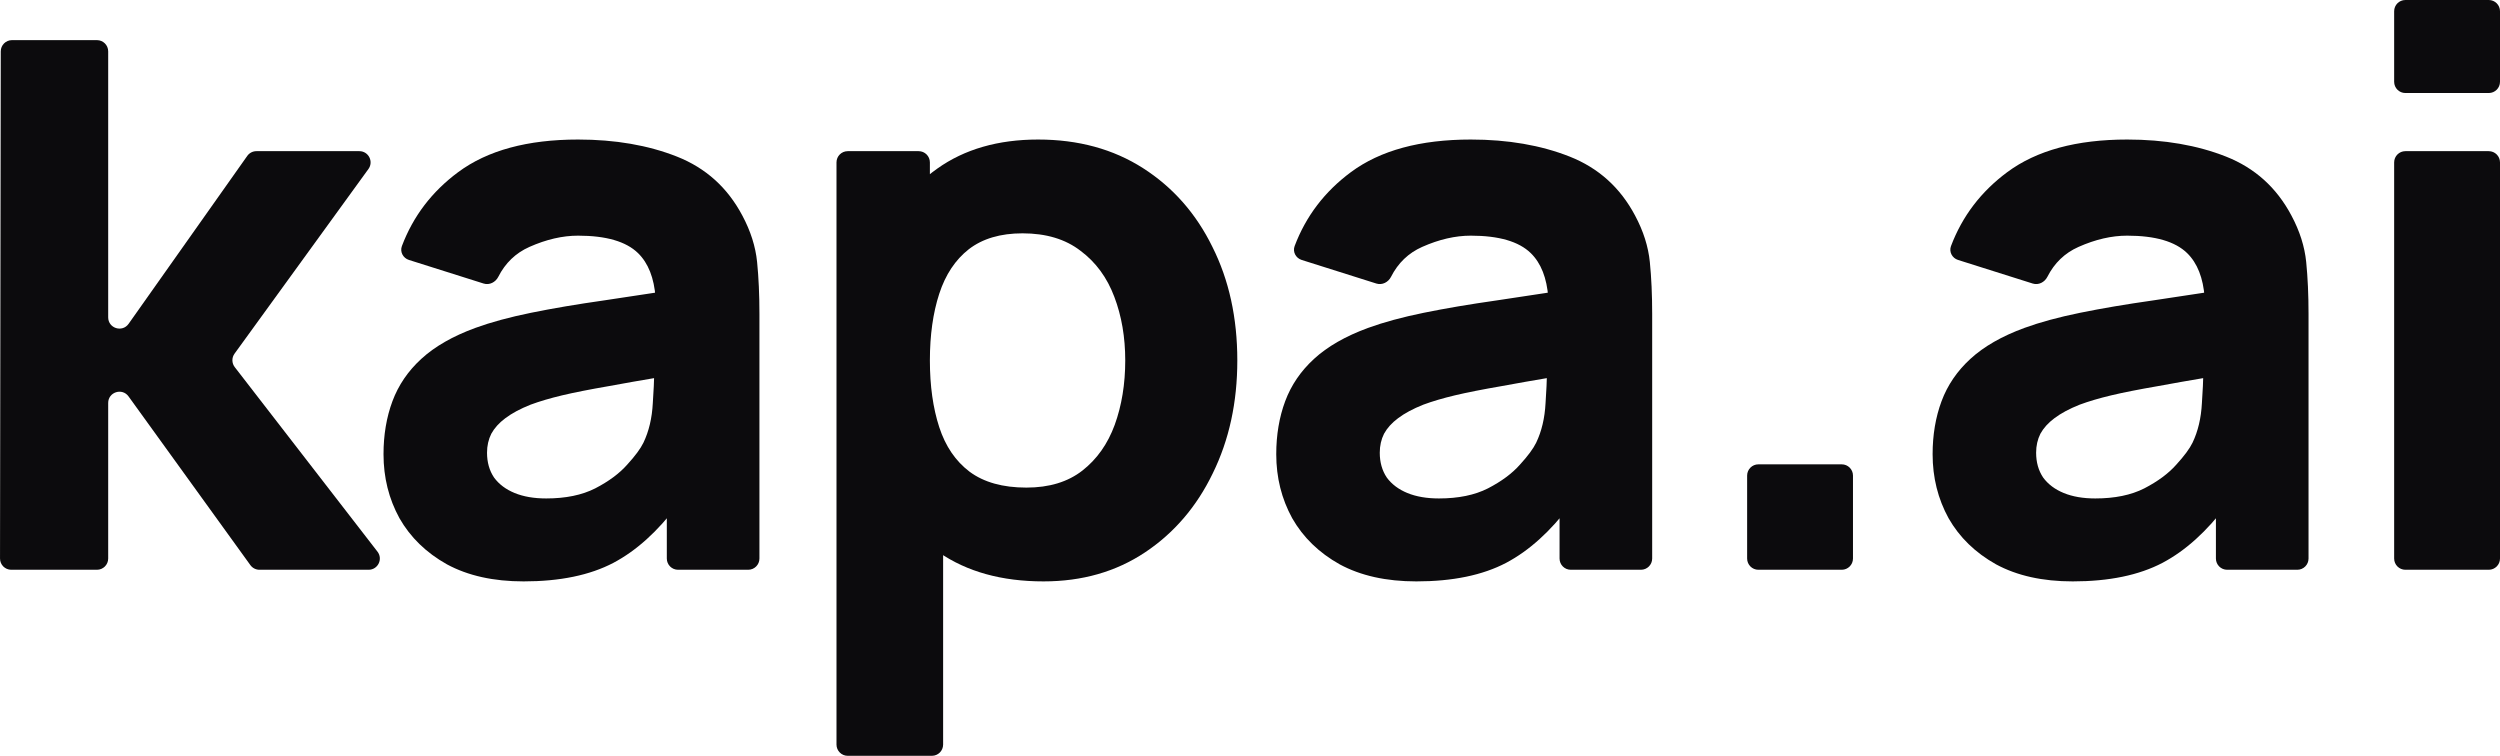 <svg width="645" height="195" viewBox="0 0 645 195" fill="none" xmlns="http://www.w3.org/2000/svg">
<path d="M2.903 147C1.3 147 0.002 145.7 0.004 144.097L0.197 13.247C0.199 11.648 1.496 10.353 3.095 10.353H25.013C26.614 10.353 27.912 11.65 27.912 13.251V81.877C27.912 84.704 31.545 85.858 33.177 83.549L63.792 40.226C64.335 39.457 65.218 39 66.159 39H92.711C95.078 39 96.447 41.684 95.058 43.6L60.511 91.243C59.756 92.284 59.778 93.699 60.565 94.717L97.39 142.329C98.864 144.233 97.506 147 95.098 147H66.944C66.013 147 65.139 146.553 64.594 145.798L33.16 102.268C31.513 99.988 27.912 101.152 27.912 103.964V144.102C27.912 145.702 26.614 147 25.013 147H2.903Z" fill="#0C0B0D"/>
<path d="M135.091 150C127.327 150 120.734 148.533 115.312 145.6C109.957 142.6 105.874 138.633 103.063 133.7C100.319 128.7 98.947 123.2 98.947 117.2C98.947 112.2 99.716 107.633 101.256 103.5C102.796 99.367 105.272 95.733 108.686 92.6C112.166 89.4 116.818 86.733 122.641 84.6C126.658 83.133 131.443 81.833 136.999 80.7C142.554 79.567 148.846 78.5 155.874 77.5C160.462 76.804 165.35 76.065 170.537 75.283C172.235 75.027 173.011 77.324 171.505 78.15C170.48 78.712 169.222 77.969 169.136 76.803C168.765 71.713 167.255 67.879 164.609 65.3C161.53 62.3 156.376 60.8 149.147 60.8C145.131 60.8 140.948 61.767 136.597 63.7C133.049 65.276 130.37 67.85 128.558 71.422C127.85 72.816 126.278 73.626 124.787 73.156L105.504 67.066C103.986 66.587 103.13 64.968 103.692 63.479C106.599 55.78 111.443 49.42 118.224 44.4C125.787 38.8 136.095 36 149.147 36C158.719 36 167.22 37.467 174.649 40.4C182.079 43.333 187.701 48.4 191.517 55.6C193.658 59.6 194.93 63.6 195.332 67.6C195.733 71.6 195.934 76.067 195.934 81V144.102C195.934 145.702 194.637 147 193.036 147H174.937C173.336 147 172.039 145.702 172.039 144.102V129.409C172.039 127.941 173.911 127.322 174.785 128.501C175.182 129.036 175.186 129.768 174.787 130.301C169.685 137.104 164.184 142.07 158.284 145.2C152.193 148.4 144.462 150 135.091 150ZM140.914 128.6C145.934 128.6 150.151 127.733 153.565 126C157.046 124.2 159.79 122.167 161.798 119.9C163.873 117.633 165.278 115.733 166.015 114.2C167.42 111.267 168.224 107.867 168.424 104C168.636 100.894 168.764 98.204 168.808 95.929C168.825 95.05 169.652 94.406 170.504 94.618C171.929 94.973 171.847 97.032 170.399 97.276C165.196 98.154 160.79 98.929 157.179 99.6C152.159 100.467 148.11 101.267 145.031 102C141.952 102.733 139.241 103.533 136.898 104.4C134.221 105.467 132.046 106.633 130.372 107.9C128.766 109.1 127.561 110.433 126.758 111.9C126.022 113.367 125.653 115 125.653 116.8C125.653 119.267 126.256 121.4 127.461 123.2C128.732 124.933 130.506 126.267 132.782 127.2C135.058 128.133 137.769 128.6 140.914 128.6Z" fill="#0C0B0D"/>
<path d="M269.229 150C258.452 150 249.45 147.5 242.221 142.5C234.992 137.5 229.537 130.7 225.855 122.1C222.241 113.5 220.434 103.8 220.434 93C220.434 82.2 222.241 72.5 225.855 63.9C229.47 55.3 234.791 48.5 241.819 43.5C248.847 38.5 257.515 36 267.823 36C278.198 36 287.234 38.467 294.931 43.4C302.629 48.333 308.586 55.1 312.803 63.7C317.086 72.233 319.228 82 319.228 93C319.228 103.8 317.12 113.5 312.903 122.1C308.753 130.7 302.93 137.5 295.433 142.5C287.937 147.5 279.202 150 269.229 150ZM218.714 195C217.113 195 215.815 193.702 215.815 192.102V41.898C215.815 40.298 217.113 39 218.714 39H237.013C238.614 39 239.911 40.298 239.911 41.898V111.293C239.911 112.236 240.676 113 241.618 113C242.561 113 243.325 113.764 243.325 114.707V192.102C243.325 193.702 242.027 195 240.427 195H218.714ZM264.811 125.8C270.701 125.8 275.52 124.333 279.269 121.4C283.017 118.467 285.795 114.533 287.602 109.6C289.409 104.6 290.313 99.067 290.313 93C290.313 87 289.376 81.533 287.502 76.6C285.627 71.6 282.716 67.633 278.767 64.7C274.885 61.7 269.898 60.2 263.807 60.2C258.118 60.2 253.499 61.567 249.952 64.3C246.471 67.033 243.928 70.867 242.321 75.8C240.715 80.733 239.911 86.467 239.911 93C239.911 99.533 240.715 105.267 242.321 110.2C243.928 115.133 246.538 118.967 250.152 121.7C253.834 124.433 258.72 125.8 264.811 125.8Z" fill="#0C0B0D"/>
<path d="M365.417 150C357.653 150 351.06 148.533 345.638 145.6C340.284 142.6 336.201 138.633 333.39 133.7C330.645 128.7 329.273 123.2 329.273 117.2C329.273 112.2 330.043 107.633 331.582 103.5C333.122 99.367 335.598 95.733 339.012 92.6C342.493 89.4 347.145 86.733 352.968 84.6C356.984 83.133 361.77 81.833 367.325 80.7C372.881 79.567 379.172 78.5 386.201 77.5C390.789 76.804 395.676 76.065 400.863 75.283C402.561 75.027 403.337 77.324 401.832 78.15C400.807 78.712 399.548 77.969 399.463 76.803C399.091 71.713 397.582 67.879 394.935 65.3C391.856 62.3 386.703 60.8 379.474 60.8C375.458 60.8 371.274 61.767 366.923 63.7C363.376 65.276 360.696 67.85 358.884 71.422C358.177 72.816 356.604 73.626 355.114 73.156L335.831 67.066C334.313 66.587 333.456 64.968 334.018 63.479C336.926 55.78 341.77 49.42 348.55 44.4C356.114 38.8 366.422 36 379.474 36C389.045 36 397.546 37.467 404.975 40.4C412.405 43.333 418.028 48.4 421.843 55.6C423.985 59.6 425.257 63.6 425.658 67.6C426.06 71.6 426.261 76.067 426.261 81V144.102C426.261 145.702 424.963 147 423.362 147H405.263C403.663 147 402.365 145.702 402.365 144.102V129.409C402.365 127.941 404.237 127.322 405.112 128.501C405.509 129.036 405.513 129.768 405.113 130.301C400.012 137.104 394.511 142.07 388.61 145.2C382.519 148.4 374.788 150 365.417 150ZM371.241 128.6C376.261 128.6 380.478 127.733 383.891 126C387.372 124.2 390.116 122.167 392.124 119.9C394.199 117.633 395.605 115.733 396.341 114.2C397.747 111.267 398.55 107.867 398.751 104C398.962 100.894 399.09 98.204 399.134 95.929C399.152 95.05 399.978 94.406 400.831 94.618C402.256 94.973 402.174 97.032 400.726 97.276C395.523 98.154 391.116 98.929 387.506 99.6C382.486 100.467 378.436 101.267 375.357 102C372.278 102.733 369.567 103.533 367.225 104.4C364.547 105.467 362.372 106.633 360.699 107.9C359.092 109.1 357.887 110.433 357.084 111.9C356.348 113.367 355.98 115 355.98 116.8C355.98 119.267 356.582 121.4 357.787 123.2C359.059 124.933 360.833 126.267 363.108 127.2C365.384 128.133 368.095 128.6 371.241 128.6Z" fill="#0C0B0D"/>
<path d="M453.658 147C452.058 147 450.76 145.702 450.76 144.102V122.698C450.76 121.098 452.058 119.8 453.658 119.8H475.171C476.771 119.8 478.069 121.098 478.069 122.698V144.102C478.069 145.702 476.771 147 475.171 147H453.658Z" fill="#0C0B0D"/>
<path d="M534.758 150C526.994 150 520.401 148.533 514.979 145.6C509.624 142.6 505.541 138.633 502.73 133.7C499.986 128.7 498.614 123.2 498.614 117.2C498.614 112.2 499.383 107.633 500.923 103.5C502.462 99.367 504.939 95.733 508.353 92.6C511.833 89.4 516.485 86.733 522.308 84.6C526.324 83.133 531.11 81.833 536.666 80.7C542.221 79.567 548.513 78.5 555.541 77.5C560.129 76.804 565.017 76.065 570.204 75.283C571.902 75.027 572.677 77.324 571.172 78.15C570.147 78.712 568.888 77.969 568.803 76.803C568.431 71.713 566.922 67.879 564.276 65.3C561.197 62.3 556.043 60.8 548.814 60.8C544.798 60.8 540.615 61.767 536.264 63.7C532.716 65.276 530.036 67.85 528.224 71.422C527.517 72.816 525.945 73.626 524.454 73.156L505.171 67.066C503.653 66.587 502.796 64.968 503.359 63.479C506.266 55.78 511.11 49.42 517.891 44.4C525.454 38.8 535.762 36 548.814 36C558.386 36 566.886 37.467 574.316 40.4C581.746 43.333 587.368 48.4 591.183 55.6C593.325 59.6 594.597 63.6 594.999 67.6C595.4 71.6 595.601 76.067 595.601 81V144.102C595.601 145.702 594.303 147 592.703 147H574.604C573.003 147 571.706 145.702 571.706 144.102V129.409C571.706 127.941 573.577 127.322 574.452 128.501C574.849 129.036 574.853 129.768 574.454 130.301C569.352 137.104 563.851 142.07 557.951 145.2C551.86 148.4 544.129 150 534.758 150ZM540.581 128.6C545.601 128.6 549.818 127.733 553.232 126C556.712 124.2 559.457 122.167 561.465 119.9C563.54 117.633 564.945 115.733 565.682 114.2C567.087 111.267 567.89 107.867 568.091 104C568.303 100.894 568.431 98.204 568.475 95.929C568.492 95.05 569.318 94.406 570.171 94.618C571.596 94.973 571.514 97.032 570.066 97.276C564.863 98.154 560.457 98.929 556.846 99.6C551.826 100.467 547.777 101.267 544.698 102C541.619 102.733 538.908 103.533 536.565 104.4C533.888 105.467 531.713 106.633 530.039 107.9C528.433 109.1 527.228 110.433 526.425 111.9C525.688 113.367 525.32 115 525.32 116.8C525.32 119.267 525.923 121.4 527.128 123.2C528.399 124.933 530.173 126.267 532.449 127.2C534.725 128.133 537.435 128.6 540.581 128.6Z" fill="#0C0B0D"/>
<path d="M620.589 24C618.988 24 617.691 22.702 617.691 21.102V2.898C617.691 1.298 618.988 0 620.589 0H642.102C643.702 0 645 1.298 645 2.898V21.102C645 22.702 643.702 24 642.102 24H620.589ZM620.589 147C618.988 147 617.691 145.702 617.691 144.102V41.898C617.691 40.298 618.988 39 620.589 39H642.102C643.702 39 645 40.298 645 41.898V144.102C645 145.702 643.702 147 642.102 147H620.589Z" fill="#0C0B0D"/>
</svg>
